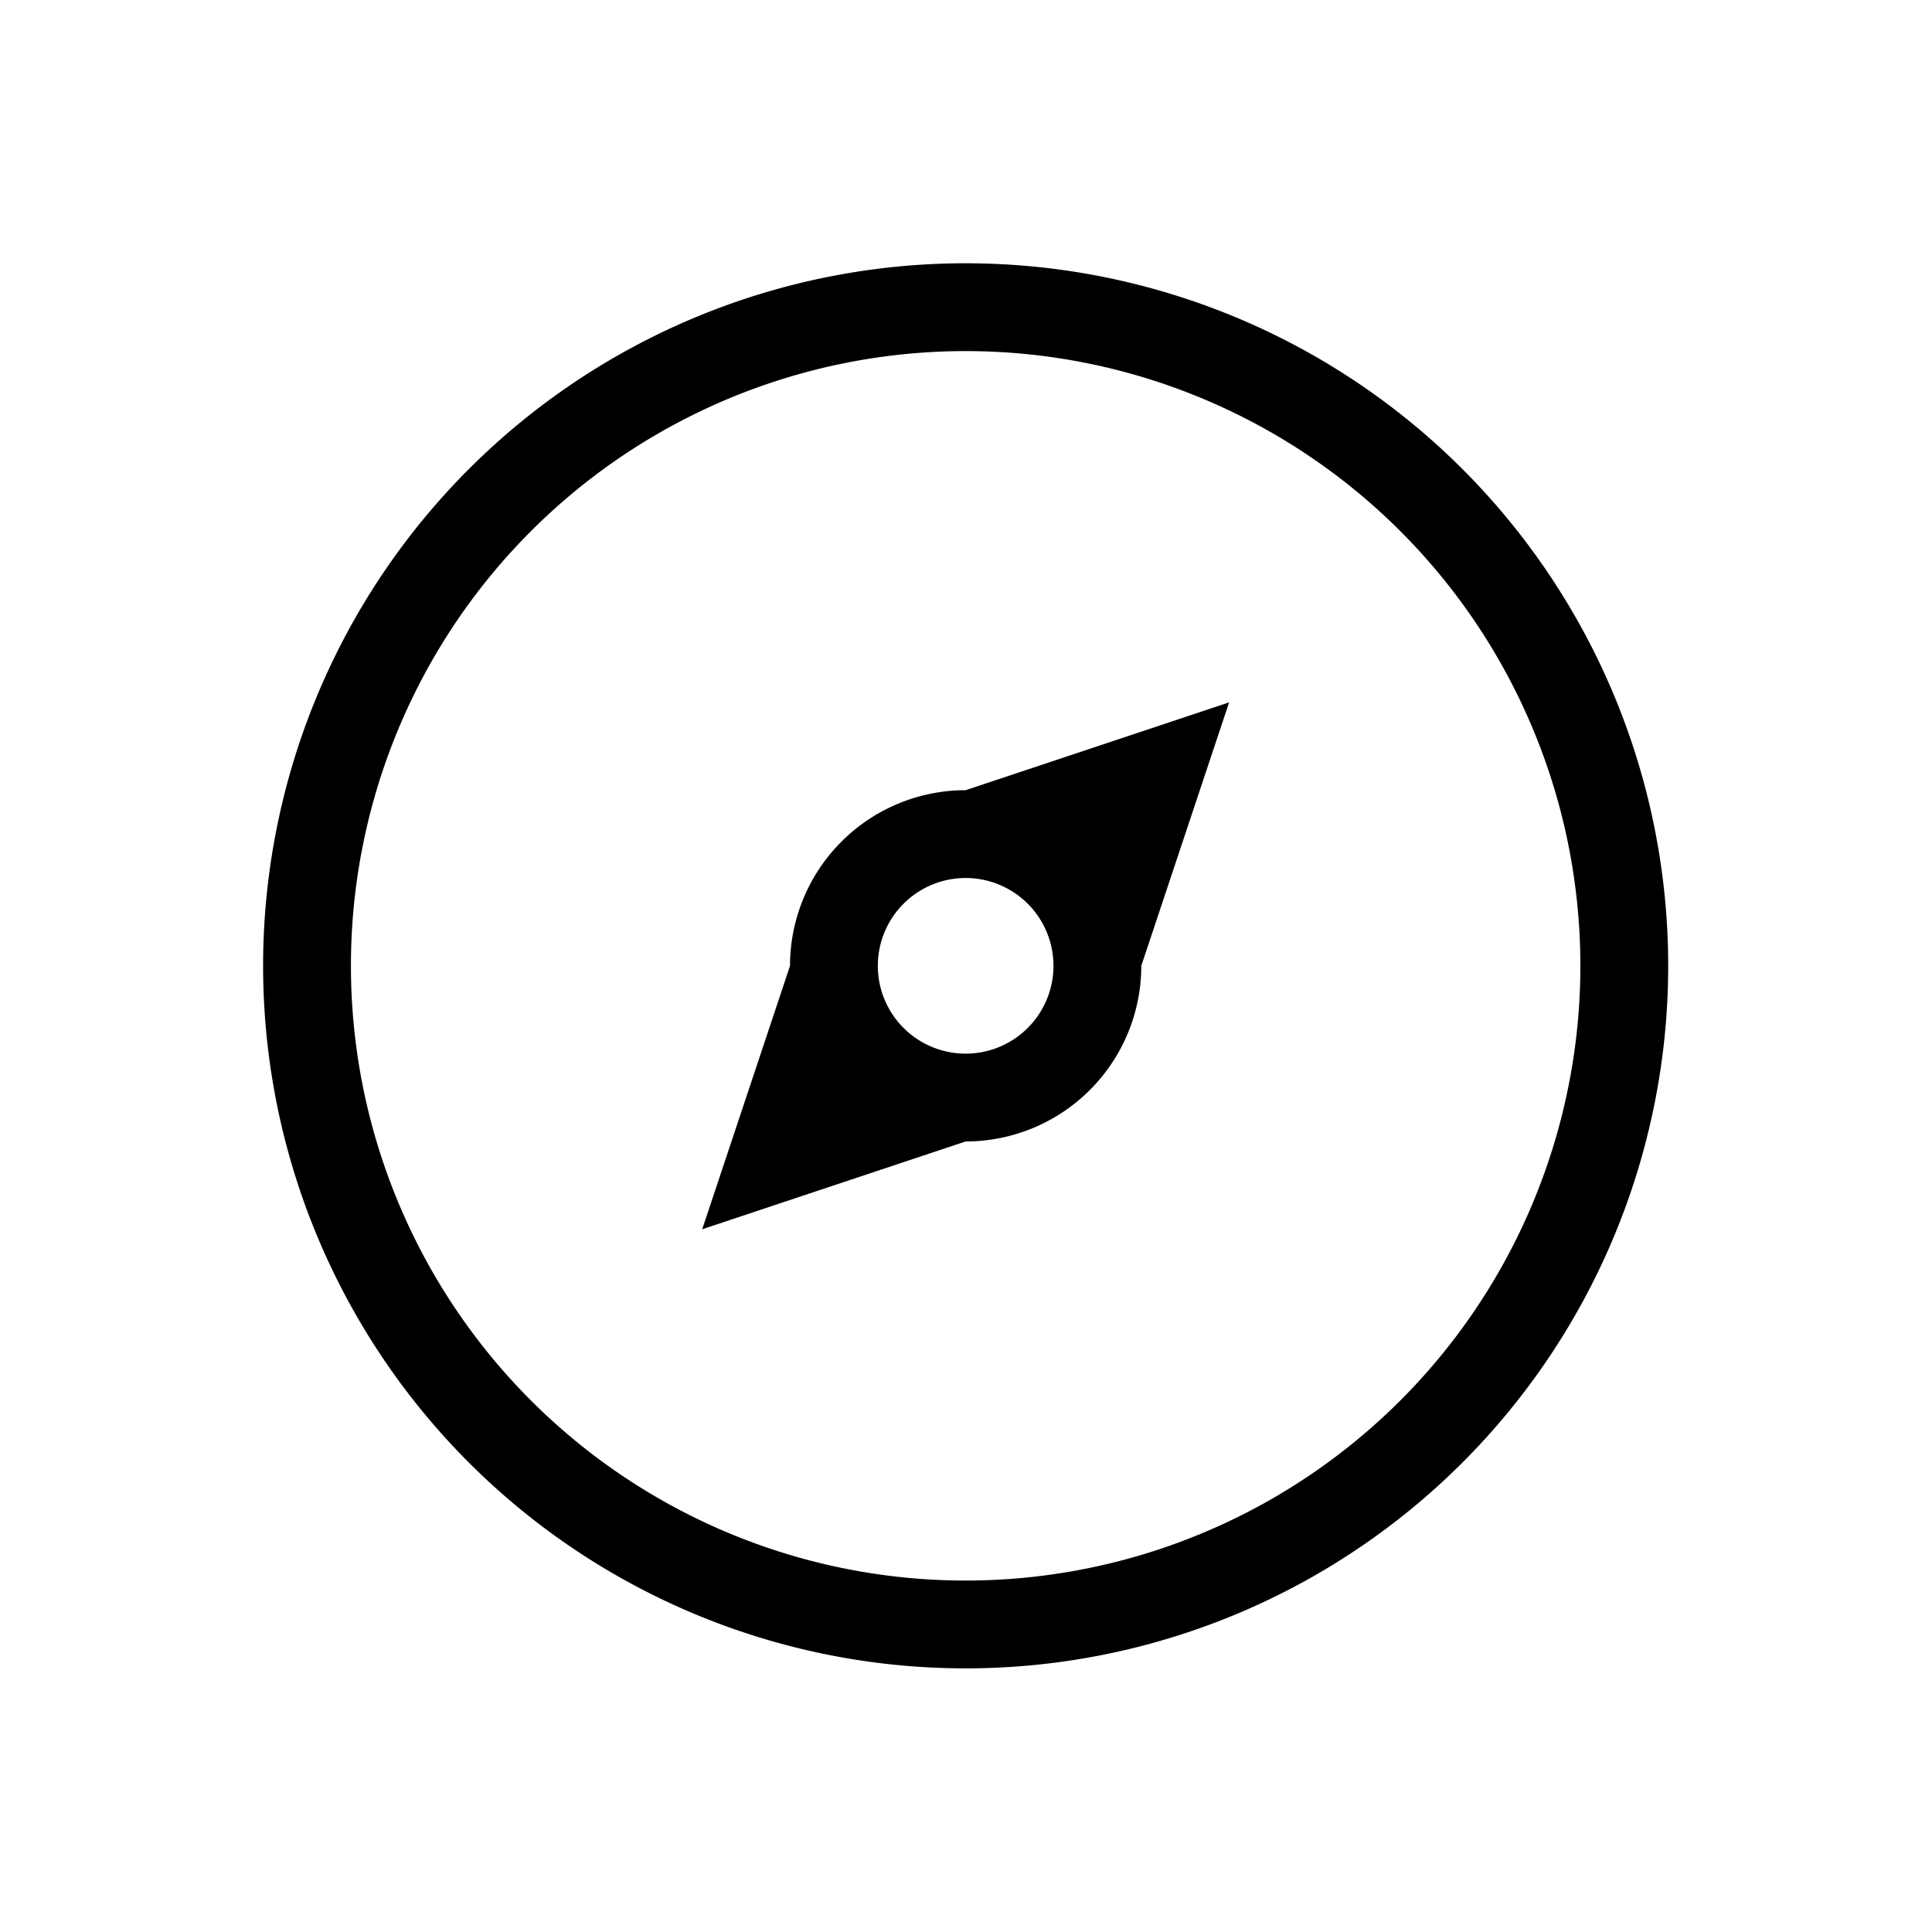 <svg xmlns="http://www.w3.org/2000/svg" viewBox="0 0 22 22"><path d="m562.286 610.648a8 8 0 0 0 -8 8 8 8 0 0 0 8 8 8 8 0 0 0 8 -8 8 8 0 0 0 -8 -8m0 1a7 7 0 0 1 7 7 7 7 0 0 1 -7 7 7 7 0 0 1 -7 -7 7 7 0 0 1 7 -7m3 4l-3 1a2 2 0 0 0 -2 2l-1 3 3-1a2 2 0 0 0 2 -2l1-3m-3 2a1 1 0 0 1 1 1 1 1 0 0 1 -1 1 1 1 0 0 1 -1 -1 1 1 0 0 1 1 -1" color="#1A1D20" transform="translate(-551.29-607.65)"/></svg>